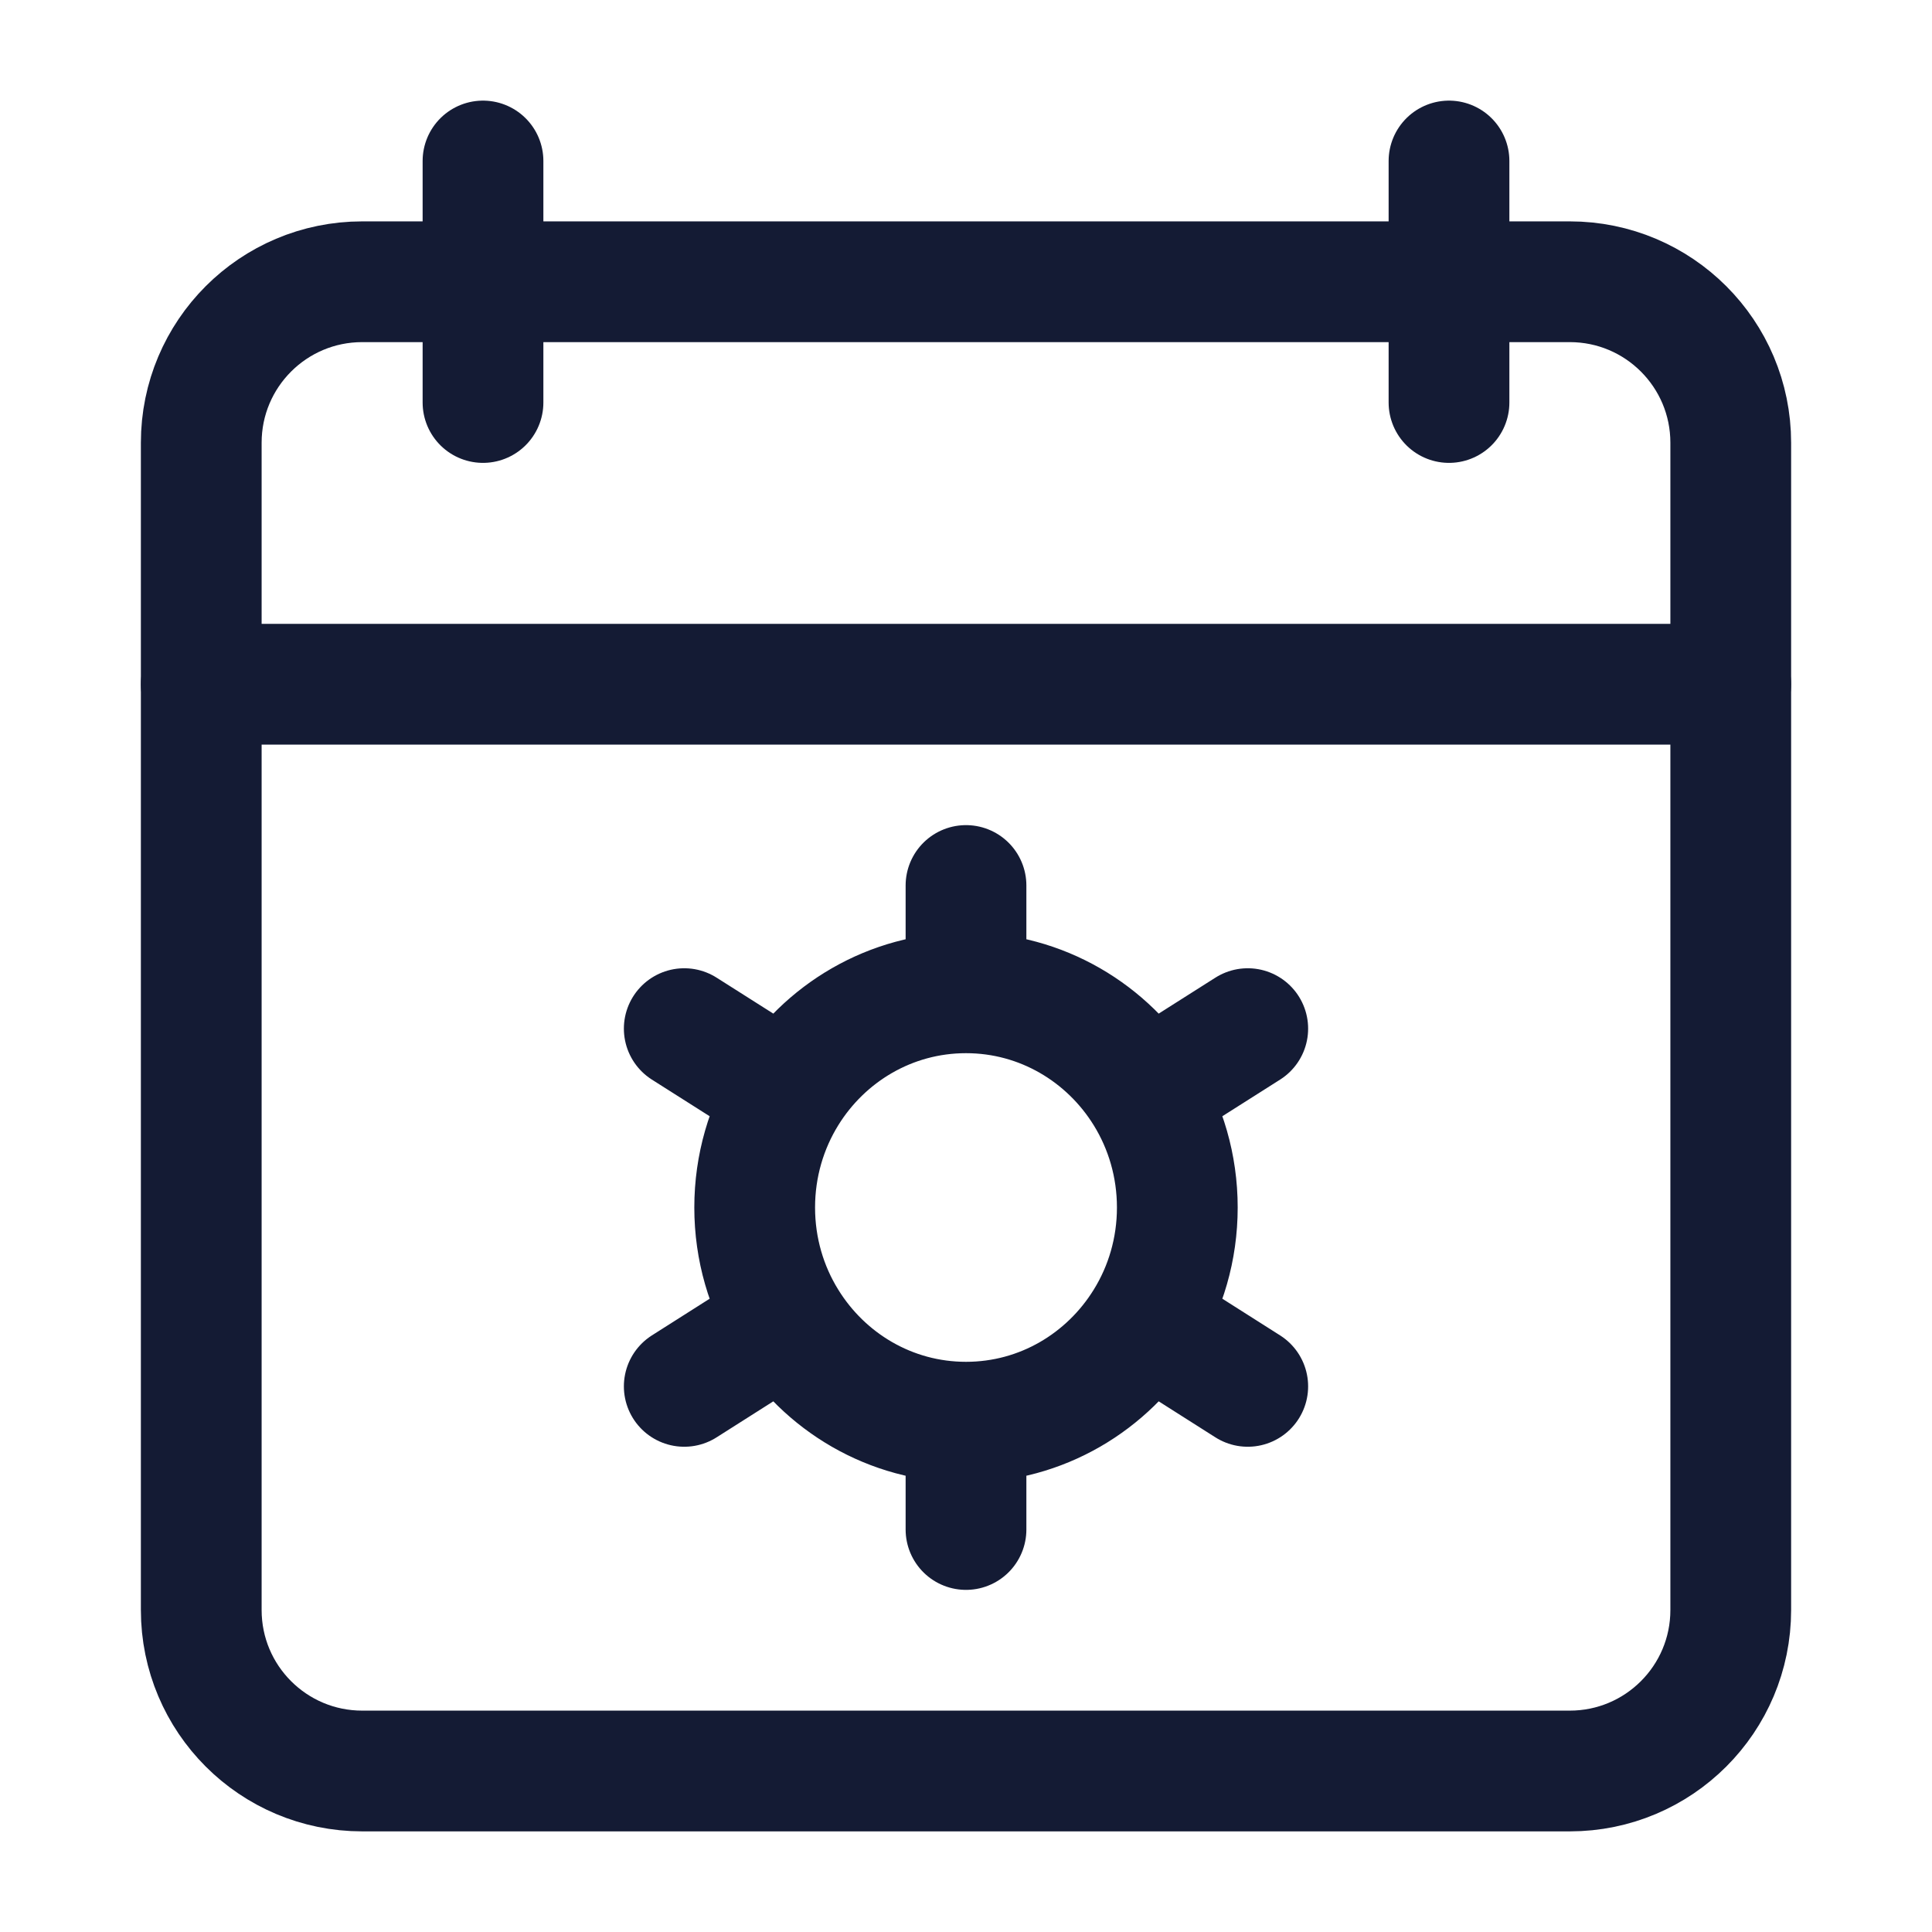 <svg width="24" height="24" viewBox="0 0 24 24" fill="none" xmlns="http://www.w3.org/2000/svg">
<path d="M18 2V5M6 2V5" stroke="#141B34" stroke-width="1.5" stroke-linecap="round" stroke-linejoin="round"/>
<path d="M19.5 3.5H4.5C3.395 3.5 2.5 4.395 2.5 5.5V20C2.5 21.105 3.395 22 4.5 22H19.5C20.605 22 21.5 21.105 21.5 20V5.5C21.5 4.395 20.605 3.5 19.5 3.5Z" stroke="#141B34" stroke-width="1.5" stroke-linecap="round" stroke-linejoin="round"/>
<path d="M12 12.333L12 11M12 12.333C11.061 12.333 10.238 12.834 9.774 13.586M12 12.333C12.939 12.333 13.762 12.834 14.226 13.586M12 19L12 17.667M12 17.667C11.061 17.667 10.238 17.166 9.774 16.413M12 17.667C12.939 17.667 13.762 17.166 14.226 16.413M8.5 17.222L9.774 16.413M15.5 12.778L14.226 13.586M8.5 12.778L9.774 13.586M15.5 17.222L14.226 16.413M9.774 16.413C9.521 16.004 9.375 15.519 9.375 15C9.375 14.481 9.521 13.996 9.774 13.586M14.226 13.586C14.479 13.996 14.625 14.481 14.625 15C14.625 15.519 14.479 16.004 14.226 16.413" stroke="#141B34" stroke-width="1.5" stroke-linecap="round" stroke-linejoin="round"/>
<path d="M2.5 8.5H21.5" stroke="#141B34" stroke-width="1.5" stroke-linecap="round" stroke-linejoin="round"/>
</svg>

